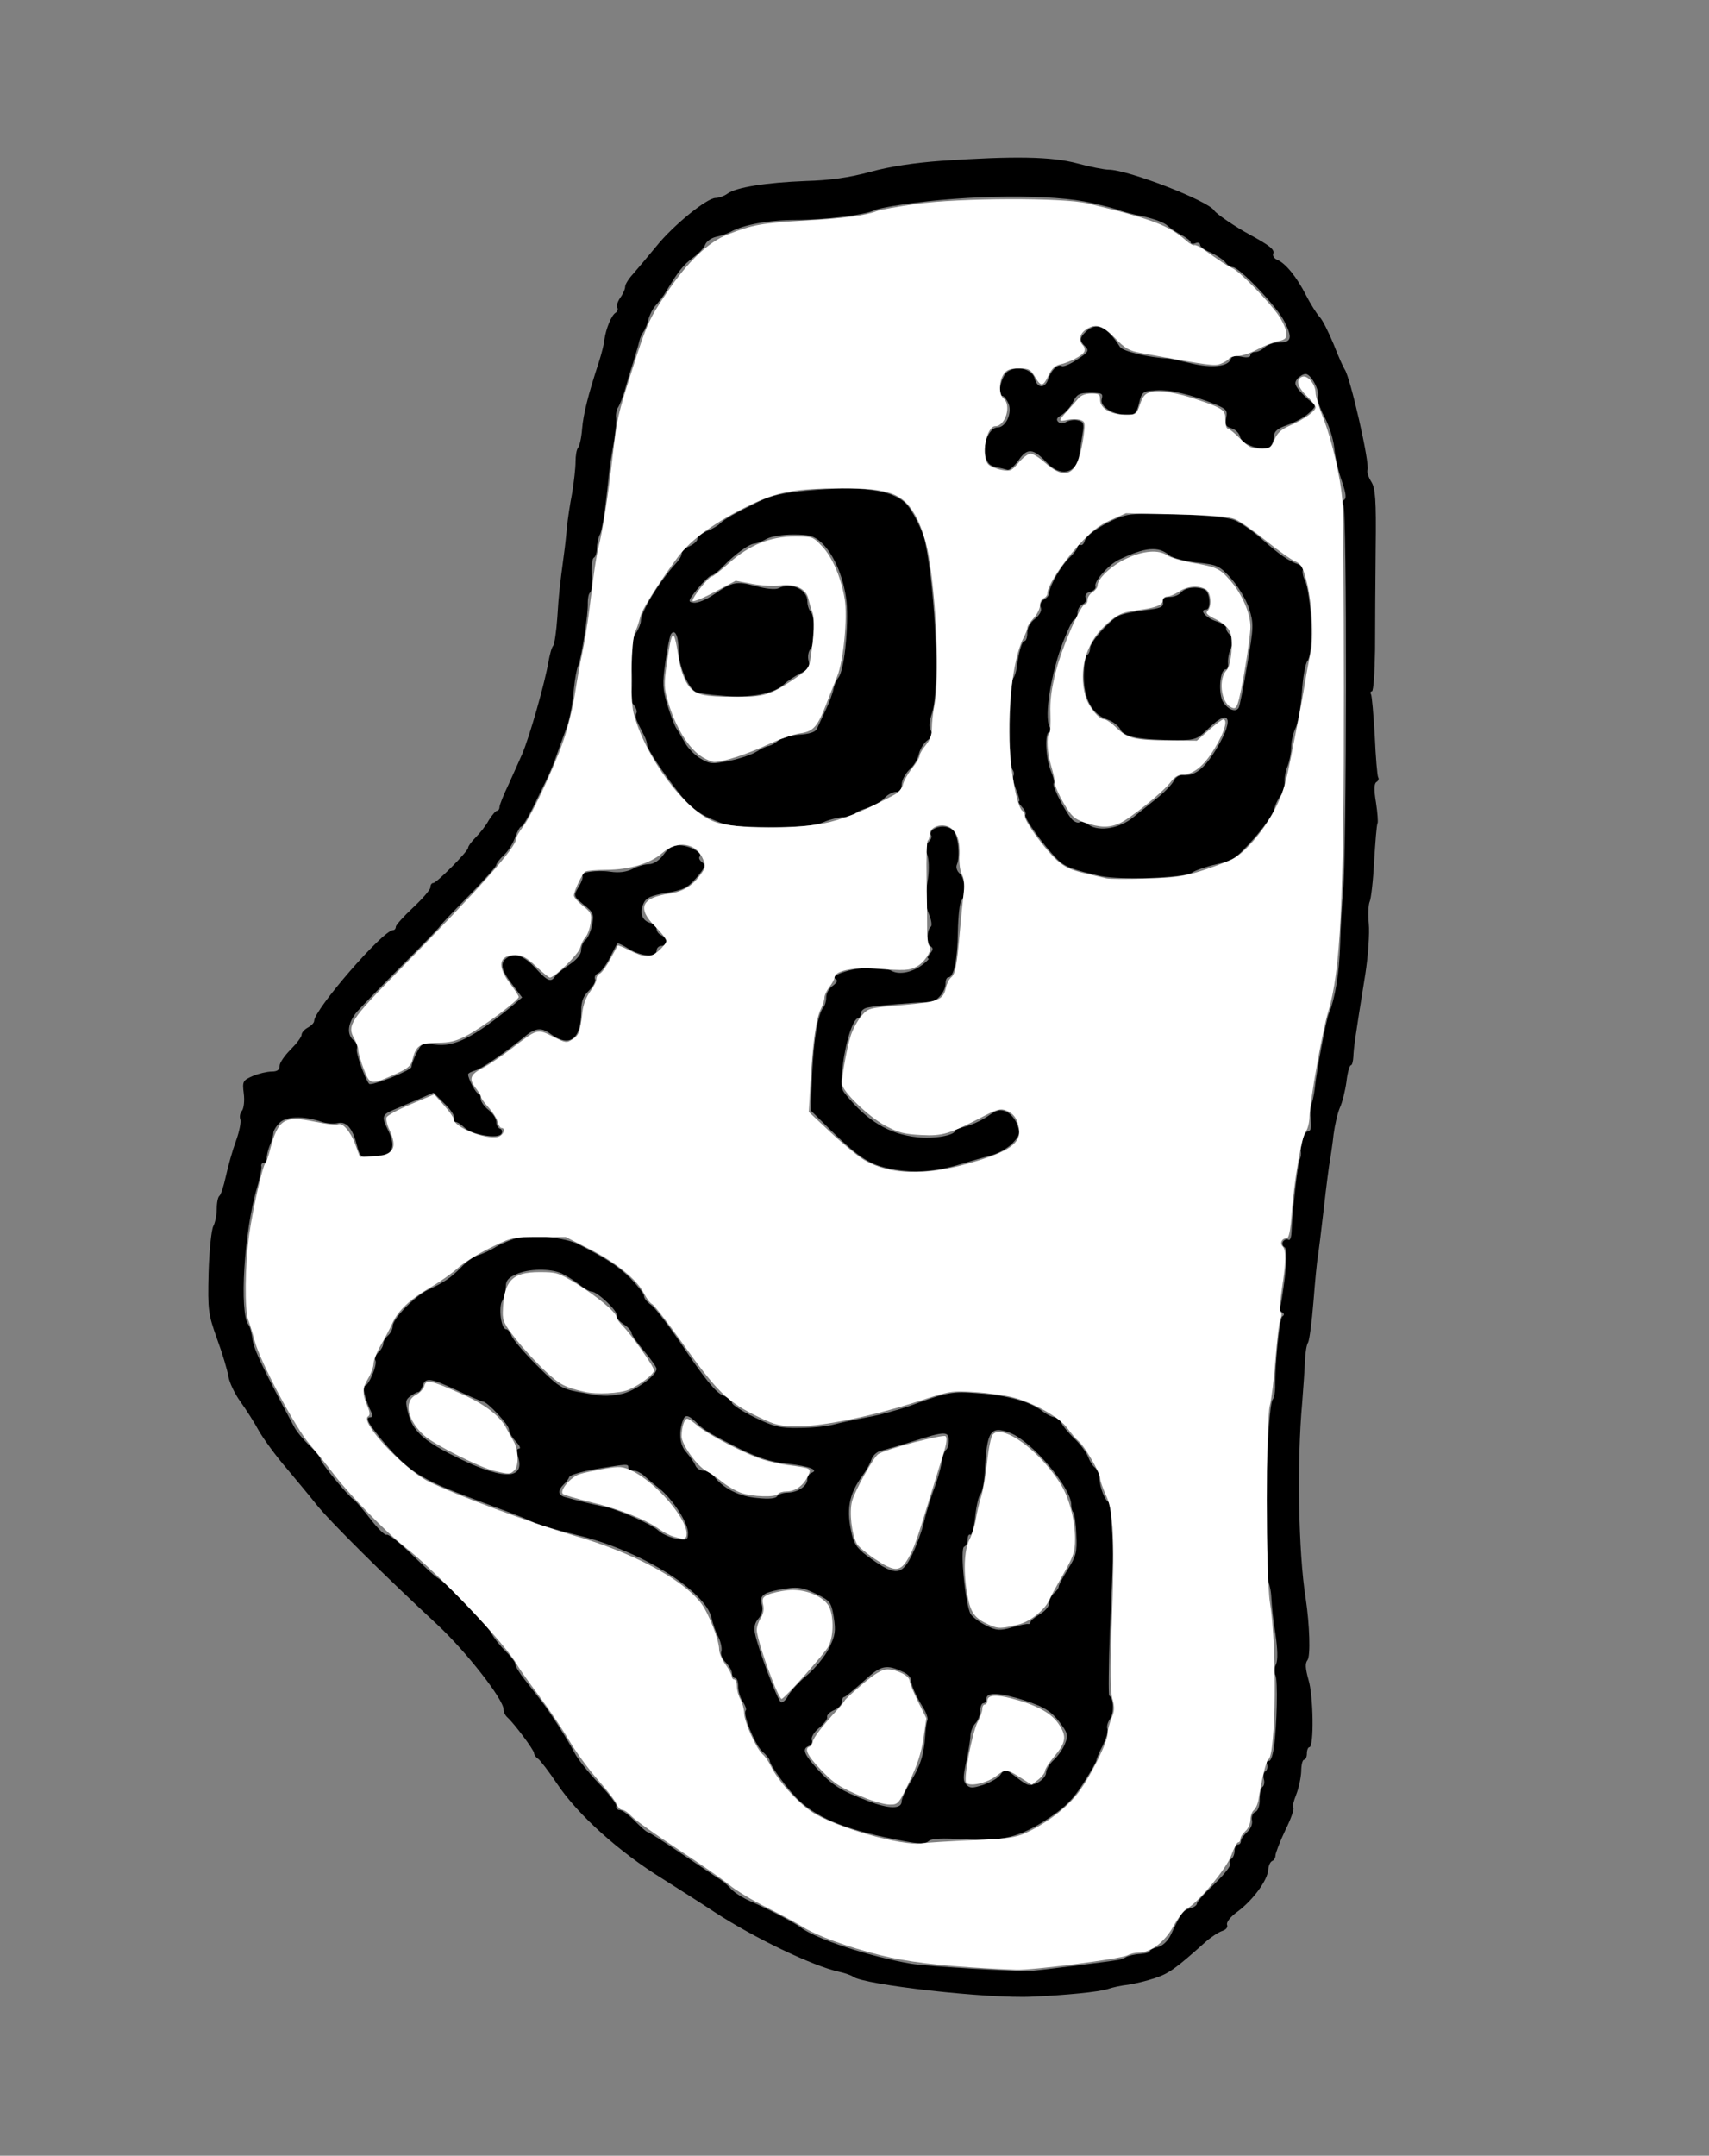 <?xml version="1.0" encoding="UTF-8" standalone="no"?>
<svg
   xmlns:dc="http://purl.org/dc/elements/1.1/"
   xmlns:cc="http://creativecommons.org/ns#"
   xmlns:rdf="http://www.w3.org/1999/02/22-rdf-syntax-ns#"
   xmlns:svg="http://www.w3.org/2000/svg"
   xmlns="http://www.w3.org/2000/svg"
   xmlns:sodipodi="http://sodipodi.sourceforge.net/DTD/sodipodi-0.dtd"
   xmlns:inkscape="http://www.inkscape.org/namespaces/inkscape"
   version="1.0"
   width="544pt"
   height="686pt"
   viewBox="0 0 544 686"
   preserveAspectRatio="xMidYMid meet"
   id="svg16"
   sodipodi:docname="face9.svg"
   inkscape:version="1.0.1 (3bc2e813f5, 2020-09-07)">
  <rect x="0" y="0" width="544" height="686" fill="#808080" stroke="none"/>
  <defs
     id="defs20" />
  <sodipodi:namedview
     pagecolor="#ffffff"
     bordercolor="#666666"
     borderopacity="1"
     objecttolerance="10"
     gridtolerance="10"
     guidetolerance="10"
     inkscape:pageopacity="0"
     inkscape:pageshadow="2"
     inkscape:window-width="1920"
     inkscape:window-height="1027"
     id="namedview18"
     showgrid="false"
     inkscape:zoom="0.94023324"
     inkscape:cx="362.66667"
     inkscape:cy="457.33333"
     inkscape:window-x="1912"
     inkscape:window-y="-8"
     inkscape:window-maximized="1"
     inkscape:current-layer="svg16" />
  <g
     transform="translate(0,686) scale(0.1,-0.1)"
     fill="#000000"
     stroke="none"
     id="g14">
    <path
       d="M2995 6348 c-83 -6 -164 -18 -225 -35 -66 -18 -129 -27 -205 -29 -127 -5 -221 -20 -249 -40 -11 -8 -28 -14 -38 -14 -28 0 -135 -87 -189 -154 -27 -33 -61 -73 -74 -88 -14 -15 -25 -33 -25 -40 0 -8 -7 -24 -16 -36 -8 -12 -13 -26 -9 -31 3 -5 0 -13 -5 -16 -14 -8 -31 -51 -36 -85 -1 -14 -9 -45 -17 -70 -36 -110 -50 -168 -54 -214 -2 -28 -8 -55 -13 -61 -5 -6 -8 -26 -8 -45 0 -19 -5 -64 -11 -100 -7 -36 -14 -83 -16 -105 -2 -22 -6 -62 -10 -90 -14 -105 -16 -122 -21 -200 -3 -44 -9 -84 -13 -90 -5 -5 -11 -28 -15 -50 -11 -66 -60 -239 -84 -295 -8 -19 -28 -62 -43 -96 -16 -33 -29 -66 -29 -72 0 -7 -4 -12 -8 -12 -4 0 -16 -14 -26 -30 -9 -17 -28 -41 -42 -55 -13 -13 -24 -28 -24 -33 0 -11 -100 -112 -111 -112 -5 0 -9 -6 -9 -14 0 -7 -25 -36 -55 -64 -30 -28 -55 -56 -55 -61 0 -6 -4 -11 -9 -11 -32 0 -251 -253 -251 -289 0 -6 -9 -15 -20 -21 -11 -6 -20 -16 -20 -23 0 -7 -16 -28 -35 -47 -19 -19 -35 -42 -35 -52 0 -13 -8 -18 -25 -18 -14 0 -41 -6 -60 -14 -32 -14 -34 -17 -29 -56 3 -23 0 -48 -6 -55 -6 -7 -8 -19 -5 -27 3 -8 -3 -39 -14 -69 -11 -30 -25 -80 -32 -112 -7 -32 -16 -60 -21 -63 -4 -3 -8 -21 -8 -40 0 -20 -5 -45 -11 -56 -6 -11 -13 -78 -15 -148 -3 -121 -1 -132 27 -211 17 -46 33 -100 36 -119 3 -19 20 -55 38 -80 18 -25 45 -67 60 -95 16 -27 54 -79 85 -115 30 -36 73 -87 95 -115 41 -53 224 -234 387 -385 93 -87 211 -238 211 -270 0 -8 5 -19 12 -25 22 -20 85 -104 85 -114 0 -5 6 -14 13 -18 6 -4 34 -40 60 -79 66 -99 198 -218 338 -304 46 -29 120 -76 164 -105 124 -81 313 -172 397 -190 18 -4 38 -11 43 -15 32 -26 432 -71 570 -64 111 5 210 15 240 24 17 6 46 12 66 14 20 3 58 12 85 21 45 15 66 30 161 115 17 15 41 31 53 35 13 4 19 12 16 20 -3 8 11 26 35 43 48 36 94 99 96 132 1 14 7 26 13 28 5 2 10 10 10 17 0 8 14 44 31 80 18 36 29 68 26 72 -4 3 1 22 9 42 8 20 15 53 16 74 0 20 4 37 9 37 5 0 9 9 9 20 0 11 4 20 8 20 15 0 13 164 -3 215 -10 36 -11 52 -3 62 10 13 7 112 -6 198 -23 144 -28 434 -11 620 4 50 8 110 9 135 1 25 5 51 10 58 4 7 12 66 17 130 5 64 11 128 14 142 2 14 11 84 19 155 8 72 17 141 20 155 2 14 8 50 11 80 4 30 13 69 20 85 8 17 17 54 21 83 3 28 10 52 14 52 4 0 7 12 8 28 1 26 4 51 38 262 9 58 14 130 11 161 -3 30 -1 62 3 70 4 8 11 65 14 128 4 62 8 117 11 121 2 4 0 33 -5 66 -7 41 -6 60 1 65 7 4 9 11 6 15 -3 5 -8 65 -11 133 -4 68 -9 128 -12 132 -3 5 -1 9 3 9 5 0 9 60 10 133 0 72 1 217 2 321 2 158 -1 192 -14 213 -9 14 -14 30 -12 37 8 21 -55 297 -73 321 -4 6 -20 41 -35 80 -16 38 -35 77 -45 87 -9 10 -28 40 -42 67 -30 60 -67 104 -92 114 -10 4 -16 13 -13 20 5 13 -12 26 -76 61 -43 23 -105 65 -112 76 -19 31 -275 130 -336 130 -14 0 -59 9 -100 20 -82 22 -200 24 -434 8z m481 -134 c35 -8 74 -18 87 -23 12 -5 47 -14 78 -20 31 -7 65 -19 75 -29 10 -9 31 -23 47 -31 15 -8 27 -18 27 -22 0 -5 7 -6 15 -3 8 4 15 1 15 -5 0 -6 15 -17 33 -24 17 -8 38 -21 46 -30 7 -10 19 -17 25 -17 21 0 143 -128 165 -174 26 -52 22 -66 -19 -66 -16 0 -35 -7 -44 -15 -8 -8 -22 -15 -30 -15 -9 0 -16 -5 -16 -11 0 -6 -11 -8 -29 -4 -20 4 -30 2 -34 -9 -9 -23 -60 -28 -123 -13 -33 8 -66 15 -74 16 -64 3 -146 23 -155 37 -41 65 -76 81 -109 48 -20 -19 -20 -29 -1 -47 12 -13 9 -18 -26 -41 -22 -15 -44 -24 -49 -21 -13 8 -35 -14 -44 -43 -10 -29 -34 -28 -42 2 -7 31 -55 44 -86 24 -21 -14 -35 -78 -17 -78 5 0 14 -12 20 -26 11 -30 -10 -74 -35 -74 -25 0 -47 -47 -40 -85 5 -27 12 -36 33 -41 14 -3 31 -7 38 -9 6 -2 22 12 35 30 27 40 47 39 89 -6 44 -48 94 -37 104 21 3 19 8 51 11 71 5 30 3 37 -14 41 -10 3 -27 1 -37 -4 -11 -7 -20 -7 -27 0 -7 7 -3 14 11 21 11 7 28 25 36 41 13 26 21 30 56 30 37 0 41 -2 36 -20 -6 -24 35 -50 81 -50 25 0 30 5 38 38 9 35 11 37 54 40 43 3 110 -13 192 -46 32 -14 36 -19 31 -42 -4 -22 -1 -28 17 -33 12 -3 24 -15 27 -26 3 -14 19 -25 44 -33 45 -13 61 -4 64 34 1 16 12 25 44 36 23 8 53 24 67 37 24 22 24 24 7 37 -10 7 -26 23 -37 35 -15 19 -16 25 -6 38 7 8 19 15 26 15 17 0 46 -54 39 -72 -3 -8 6 -36 20 -63 15 -27 29 -71 32 -99 3 -28 13 -76 24 -106 14 -42 16 -56 6 -62 -9 -6 -9 -10 -1 -15 12 -9 11 -1108 -1 -1233 -3 -36 -8 -110 -9 -165 -3 -93 -16 -172 -36 -220 -9 -21 -40 -189 -45 -240 -2 -16 -6 -38 -10 -48 -4 -9 -5 -33 -3 -52 3 -23 0 -35 -8 -35 -12 0 -27 -46 -23 -66 1 -5 0 -16 -4 -24 -7 -20 -23 -162 -26 -233 -1 -16 -5 -26 -10 -22 -5 3 -13 0 -17 -6 -3 -6 -2 -14 5 -18 7 -5 8 -32 1 -95 -6 -49 -13 -92 -15 -97 -3 -4 0 -11 6 -15 7 -4 8 -9 1 -13 -9 -6 -24 -157 -23 -225 0 -16 -3 -34 -8 -40 -18 -23 -32 -550 -16 -576 6 -8 11 -33 12 -55 1 -22 6 -74 13 -115 7 -48 8 -82 2 -96 -6 -11 -7 -27 -2 -35 8 -16 5 -158 -5 -231 -5 -30 -11 -45 -18 -41 -6 4 -8 0 -4 -10 3 -9 1 -19 -4 -23 -6 -3 -9 -15 -6 -25 3 -10 1 -22 -4 -25 -5 -3 -9 -21 -9 -40 0 -21 -6 -37 -14 -40 -8 -3 -13 -15 -11 -26 3 -13 -4 -28 -15 -38 -11 -10 -20 -22 -20 -29 0 -6 -4 -11 -10 -11 -5 0 -10 -9 -10 -19 0 -11 -5 -23 -10 -26 -6 -4 -8 -11 -4 -16 3 -6 -19 -34 -50 -64 -31 -29 -56 -57 -56 -63 0 -5 -10 -12 -22 -15 -22 -6 -29 -15 -61 -84 -10 -20 -26 -35 -41 -39 -14 -3 -26 -9 -26 -13 0 -4 -14 -8 -31 -9 -18 -1 -37 -6 -43 -9 -6 -4 -18 -9 -26 -10 -36 -6 -260 -34 -277 -35 -53 -2 -327 14 -383 23 -129 22 -305 79 -352 116 -18 14 -104 59 -158 82 -25 11 -52 28 -61 38 -9 10 -24 24 -35 31 -10 6 -66 44 -123 82 -57 39 -106 70 -110 70 -3 0 -21 16 -40 35 -19 19 -40 35 -48 35 -8 0 -13 6 -11 13 1 6 -24 39 -56 72 -32 33 -66 76 -76 95 -20 39 -79 132 -109 170 -11 14 -33 42 -50 64 -17 21 -31 44 -31 51 0 6 -14 24 -31 41 -17 16 -37 42 -45 57 -15 28 -142 159 -170 175 -8 4 -46 39 -84 76 -38 37 -74 65 -79 62 -5 -3 -28 19 -51 49 -24 31 -48 59 -54 63 -18 11 -106 118 -106 129 0 5 -16 25 -35 43 -20 19 -42 46 -49 60 -100 187 -128 246 -132 277 -3 20 -8 42 -13 47 -30 38 -14 299 27 436 9 30 15 61 14 68 -2 6 2 12 8 12 6 0 10 6 9 13 -1 6 3 25 9 40 7 16 12 34 12 41 0 7 8 21 19 32 20 22 77 24 135 4 15 -5 38 -7 50 -4 28 7 48 -15 62 -70 8 -32 15 -40 30 -38 10 1 33 4 49 6 36 4 44 31 21 78 -22 44 -20 51 16 66 18 8 54 23 80 34 l48 21 36 -36 c20 -19 33 -40 29 -46 -3 -6 -1 -11 4 -11 6 0 19 -8 29 -18 23 -23 108 -37 118 -20 4 7 2 14 -4 16 -7 2 -12 12 -12 22 0 10 -11 27 -25 38 -14 11 -25 27 -25 36 0 9 -3 16 -7 16 -8 0 -33 47 -33 61 0 4 11 9 24 13 19 5 96 58 152 104 36 31 56 34 85 13 62 -46 99 -19 99 72 0 31 7 48 25 65 13 13 22 29 19 36 -3 7 2 16 10 19 8 3 25 25 37 49 12 24 23 44 24 46 2 2 18 -6 36 -17 40 -25 89 -28 89 -6 0 8 7 15 15 15 8 0 15 6 15 14 0 8 -7 16 -15 20 -8 3 -15 12 -15 20 0 7 -9 16 -20 19 -26 7 -35 32 -22 61 8 19 23 26 74 35 54 9 67 16 95 48 27 32 30 40 18 49 -8 6 -12 14 -8 18 11 11 -31 35 -63 36 -22 0 -36 -8 -52 -30 -14 -19 -32 -30 -46 -30 -13 0 -37 -7 -52 -15 -20 -10 -43 -13 -71 -9 -43 6 -100 -2 -89 -13 3 -3 -2 -19 -12 -35 -17 -29 -17 -29 16 -57 31 -24 33 -30 27 -64 -4 -20 -13 -41 -21 -48 -8 -6 -14 -21 -14 -33 0 -13 -14 -30 -38 -46 -20 -14 -41 -30 -45 -37 -13 -20 -24 -16 -63 27 -35 38 -65 49 -90 32 -23 -15 -19 -38 14 -81 l34 -45 -28 -24 c-125 -103 -189 -135 -249 -126 -41 6 -43 4 -59 -27 -9 -17 -16 -37 -16 -44 0 -11 -127 -62 -135 -54 -12 13 -44 101 -39 112 3 8 -2 20 -11 27 -22 19 -18 54 10 89 14 16 79 83 145 149 66 66 120 122 120 124 0 2 40 45 90 95 49 50 90 96 90 101 0 4 11 19 25 32 13 12 29 38 35 56 7 19 15 34 20 34 4 0 27 39 50 88 44 89 49 102 70 162 7 19 16 44 20 55 12 29 21 72 27 135 3 30 9 62 13 70 10 20 33 168 31 202 0 15 3 29 7 32 5 3 7 28 6 55 -2 28 1 53 6 56 6 3 10 17 10 31 0 13 4 32 9 42 6 9 15 62 21 117 6 55 12 109 14 120 2 11 7 43 12 70 4 28 7 58 5 68 -1 10 2 24 6 30 5 7 14 30 21 52 6 22 18 63 27 90 8 28 18 58 20 69 2 10 8 23 13 30 5 6 12 23 16 39 4 15 14 36 24 46 9 10 24 29 32 43 40 66 55 85 86 108 19 14 36 33 39 42 4 10 18 20 33 24 15 3 36 10 47 16 41 23 123 38 207 38 90 0 221 16 249 30 9 5 49 13 90 19 215 32 482 34 605 5z"
       id="path4" />
    <path
       d="M2571 5299 c-77 -7 -117 -16 -155 -35 -78 -38 -110 -56 -123 -69 -6 -7 -25 -18 -42 -25 -17 -7 -31 -18 -31 -25 0 -6 -11 -17 -25 -23 -14 -6 -25 -17 -25 -23 0 -7 -7 -19 -15 -28 -53 -57 -115 -157 -115 -187 0 -8 -7 -26 -16 -39 -12 -19 -15 -44 -13 -115 2 -50 0 -90 -5 -90 -5 0 -1 -9 8 -19 10 -11 15 -24 12 -30 -4 -6 -2 -19 4 -31 5 -11 15 -29 20 -40 6 -11 10 -24 10 -30 0 -13 46 -83 100 -152 34 -43 59 -64 102 -83 53 -24 70 -26 191 -27 100 0 141 4 169 16 21 9 51 16 68 16 16 0 30 4 30 8 0 5 17 14 38 20 21 7 47 21 57 32 10 11 26 20 37 20 12 0 18 7 18 23 0 13 11 34 24 47 14 12 28 35 31 51 4 16 16 35 27 43 15 11 18 19 11 31 -7 11 -5 30 4 57 24 71 12 376 -22 543 -8 37 -42 105 -64 125 -45 42 -141 54 -310 39z m42 -164 c43 -38 78 -124 83 -205 4 -85 -10 -205 -27 -226 -7 -9 -14 -26 -16 -37 -2 -12 -13 -42 -25 -67 -12 -25 -24 -52 -28 -60 -5 -10 -25 -16 -56 -18 -27 -2 -56 -10 -66 -18 -9 -9 -23 -16 -31 -18 -8 -1 -25 -9 -39 -18 -14 -9 -52 -22 -85 -29 -55 -11 -63 -11 -93 7 -18 10 -41 34 -50 51 -10 18 -22 38 -27 45 -5 7 -18 40 -28 73 -16 52 -17 69 -7 138 6 43 14 82 17 88 13 20 25 -4 25 -51 0 -46 28 -114 53 -131 5 -4 44 -10 87 -13 87 -8 163 6 195 36 11 11 35 26 52 35 27 13 32 19 27 39 -4 14 -1 31 6 39 15 18 15 104 0 119 -5 5 -10 20 -10 32 0 38 -51 62 -92 42 -10 -5 -40 -2 -73 7 -62 16 -72 14 -133 -27 -23 -16 -52 -28 -64 -26 -19 3 -19 5 13 45 19 23 39 42 44 42 6 1 22 13 37 29 36 37 83 72 100 72 7 1 24 7 38 15 14 8 51 14 85 14 50 0 65 -4 88 -24z"
       id="path6" />
    <path
       d="M3589 5221 c-49 -10 -130 -59 -136 -82 -3 -10 -9 -16 -14 -13 -5 3 -9 0 -9 -6 0 -6 -12 -22 -26 -35 -26 -25 -64 -90 -64 -112 0 -6 -7 -16 -17 -21 -9 -6 -14 -16 -10 -25 4 -10 -3 -23 -18 -36 -15 -11 -25 -29 -25 -45 0 -14 -4 -26 -9 -26 -8 0 -18 -34 -25 -86 -1 -11 -6 -26 -11 -33 -12 -20 -15 -273 -3 -288 5 -7 7 -16 4 -21 -3 -6 1 -26 9 -46 8 -20 12 -36 9 -36 -4 0 0 -8 9 -18 10 -10 14 -22 11 -25 -7 -7 59 -99 101 -141 24 -24 49 -34 140 -54 62 -13 263 -6 289 11 12 8 48 20 79 27 53 12 63 20 117 80 32 36 62 79 66 95 4 17 14 36 21 44 8 7 13 25 12 40 -1 14 3 39 10 54 6 16 11 43 11 60 0 18 6 43 13 58 8 14 17 65 21 114 3 48 11 95 18 102 20 25 13 216 -10 260 -5 10 -7 23 -5 29 2 6 -4 14 -14 18 -32 11 -62 32 -118 82 -31 27 -71 54 -89 60 -41 15 -288 25 -337 15z m133 -128 c9 -8 49 -19 87 -23 66 -7 73 -10 110 -51 23 -26 47 -66 57 -95 15 -49 15 -58 -6 -180 -12 -71 -24 -132 -27 -136 -9 -16 -33 -7 -49 17 -17 26 -12 105 8 105 5 0 8 8 7 18 -1 9 1 25 4 35 15 39 15 46 2 57 -8 7 -13 16 -12 22 1 5 -13 15 -32 21 -33 11 -55 37 -32 37 17 0 13 57 -5 64 -27 11 -61 6 -74 -9 -7 -8 -23 -15 -37 -15 -17 0 -23 -5 -21 -17 2 -15 -8 -19 -59 -25 -34 -4 -71 -12 -83 -18 -31 -17 -89 -83 -90 -102 0 -9 -4 -20 -10 -23 -5 -3 -10 -34 -10 -67 0 -73 27 -122 76 -138 17 -6 35 -20 41 -32 10 -23 63 -33 180 -33 59 0 64 2 102 39 71 69 80 21 15 -80 -35 -54 -63 -74 -100 -71 -10 1 -23 -7 -28 -18 -5 -11 -29 -36 -53 -55 -24 -19 -58 -47 -76 -61 -42 -35 -107 -46 -140 -25 -13 9 -27 13 -30 10 -4 -4 -13 -1 -21 5 -19 16 -69 111 -62 118 3 3 -1 21 -9 40 -17 41 -20 123 -5 123 7 0 8 6 1 17 -18 33 5 174 44 273 20 50 31 70 37 70 4 0 8 9 8 20 0 11 7 23 16 27 8 3 13 12 10 20 -4 9 2 17 15 20 11 3 18 11 16 17 -6 15 41 68 73 84 85 41 127 45 162 15z"
       id="path8" />
    <path
       d="M2971 4221 c-7 -5 -11 -13 -7 -19 3 -5 -1 -15 -9 -22 -11 -9 -12 -18 -4 -38 6 -16 7 -47 3 -77 -10 -65 -10 -84 5 -119 6 -16 8 -32 4 -35 -13 -10 -14 -54 -1 -62 9 -6 9 -11 -1 -23 -8 -9 -10 -16 -6 -16 4 0 -3 -8 -16 -18 -33 -26 -75 -35 -100 -22 -11 6 -41 11 -67 11 -55 0 -131 -24 -113 -36 9 -5 6 -11 -8 -22 -12 -8 -21 -24 -21 -37 0 -12 -4 -26 -9 -32 -17 -19 -31 -102 -36 -213 l-4 -115 62 -61 c92 -90 126 -112 195 -125 70 -14 141 -9 222 16 30 9 74 22 97 28 23 6 53 24 67 39 22 24 24 31 14 58 -6 17 -21 35 -34 41 -20 9 -30 7 -61 -15 -21 -14 -53 -28 -70 -32 -18 -4 -33 -10 -33 -13 0 -15 -68 -27 -120 -21 -90 10 -159 51 -228 136 -16 19 -17 31 -9 95 9 74 33 148 49 148 4 0 8 7 8 15 0 8 10 17 23 19 25 6 161 17 194 17 24 -1 53 33 53 61 0 10 4 18 9 18 17 0 29 57 30 145 1 49 6 94 11 99 15 15 12 72 -5 86 -9 8 -13 20 -9 29 11 26 4 92 -11 107 -15 16 -43 18 -64 5z"
       id="path10" />
    <path
       d="M1650 2921 c-19 -4 -51 -17 -70 -28 -19 -12 -46 -24 -59 -28 -13 -4 -38 -21 -54 -39 -33 -33 -52 -46 -105 -71 -42 -20 -112 -92 -112 -115 0 -10 -7 -23 -15 -30 -8 -7 -15 -18 -15 -26 0 -7 -7 -20 -16 -28 -8 -9 -13 -20 -9 -25 7 -13 -21 -81 -34 -81 -9 0 2 -45 20 -82 6 -11 5 -18 -1 -18 -15 0 -12 -12 13 -44 57 -74 104 -118 151 -145 50 -28 79 -40 246 -102 47 -17 96 -37 110 -44 14 -7 76 -25 137 -40 200 -48 409 -177 428 -264 4 -17 13 -45 22 -61 8 -17 12 -37 9 -46 -3 -8 3 -23 14 -34 11 -11 20 -27 20 -35 0 -8 5 -15 10 -15 6 0 10 -12 10 -28 0 -15 7 -37 15 -48 8 -12 12 -24 9 -27 -11 -11 29 -109 52 -130 13 -11 24 -25 24 -30 0 -14 62 -98 95 -128 64 -59 158 -95 333 -128 49 -9 67 -9 78 0 10 9 43 10 113 6 120 -8 178 6 272 69 51 34 76 60 108 110 23 36 41 68 41 72 0 4 9 26 20 47 11 22 18 46 15 53 -3 8 1 22 9 33 12 18 11 65 -3 73 -3 2 -2 96 2 208 5 111 9 210 9 218 2 56 -7 190 -12 190 -11 0 -30 48 -30 74 0 13 -7 29 -15 36 -8 6 -17 22 -21 33 -4 12 -23 39 -44 59 -21 20 -40 44 -43 53 -4 8 -13 15 -20 15 -8 0 -26 9 -40 20 -37 29 -110 50 -202 56 -83 7 -100 4 -219 -40 -38 -13 -99 -30 -135 -36 -36 -7 -84 -17 -106 -23 -22 -6 -72 -11 -111 -11 -63 -1 -81 4 -143 34 -39 19 -71 40 -71 46 0 6 -13 17 -30 24 -21 9 -55 50 -117 142 -48 72 -98 137 -110 145 -13 9 -23 21 -23 29 0 7 -20 32 -43 56 -41 40 -75 62 -167 109 -41 20 -140 31 -190 20z m137 -113 c15 -7 41 -23 56 -35 16 -13 34 -23 40 -23 18 0 85 -63 80 -76 -2 -6 8 -19 22 -28 14 -9 25 -21 25 -27 0 -6 18 -32 40 -58 22 -26 40 -52 40 -57 0 -22 -71 -72 -112 -80 -49 -9 -61 -8 -140 7 -52 10 -63 18 -130 85 -40 40 -76 82 -80 94 -4 11 -12 20 -17 20 -16 0 -25 71 -12 91 6 11 11 30 11 44 0 20 8 29 33 40 40 18 107 19 144 3z m-331 -373 c40 -19 77 -35 81 -35 14 0 83 -74 83 -89 0 -8 10 -25 22 -38 12 -13 17 -23 10 -23 -7 0 -8 -9 -2 -29 21 -74 -58 -70 -217 12 -86 44 -119 75 -133 127 -10 39 -10 45 6 57 10 7 21 13 25 13 4 0 11 9 14 20 9 28 26 25 111 -15z m769 -110 c17 -16 45 -33 131 -76 60 -29 99 -42 152 -47 69 -8 100 -20 75 -29 -7 -3 -13 -12 -13 -20 0 -22 -30 -42 -62 -43 -15 0 -30 -5 -34 -11 -4 -8 -27 -10 -64 -6 -58 5 -109 31 -138 70 -7 9 -22 17 -33 17 -11 0 -23 8 -26 18 -4 9 -17 27 -28 40 -22 23 -26 66 -10 105 7 18 20 13 50 -18z m991 -25 c69 -27 194 -174 194 -229 0 -10 3 -21 7 -24 3 -4 8 -36 9 -71 3 -56 -1 -69 -27 -110 -16 -26 -29 -50 -29 -55 0 -5 -7 -14 -15 -21 -8 -7 -15 -21 -15 -31 0 -10 -13 -26 -30 -36 -16 -9 -30 -21 -30 -25 0 -4 -3 -7 -7 -6 -5 1 -28 -4 -52 -11 -39 -11 -49 -10 -82 6 -20 10 -42 26 -49 36 -17 28 -35 210 -21 215 6 2 11 13 11 23 0 11 4 18 9 15 4 -3 11 22 15 56 3 33 11 67 17 74 6 7 12 39 14 71 6 130 17 147 81 123z m-196 -24 c0 -14 -4 -27 -9 -30 -4 -3 -11 -22 -14 -42 -3 -20 -15 -60 -26 -88 -10 -28 -24 -73 -30 -100 -6 -27 -23 -73 -37 -102 -32 -67 -53 -70 -129 -16 -43 30 -55 45 -63 77 -19 80 -11 129 34 190 12 17 25 40 28 51 4 12 17 24 29 27 12 3 58 16 102 30 103 33 115 33 115 3z m-1020 -86 c0 -5 7 -10 17 -10 9 0 23 -7 32 -15 9 -8 31 -27 50 -42 43 -34 91 -109 91 -141 0 -23 -3 -24 -36 -19 -20 4 -47 15 -59 27 -22 20 -130 68 -175 76 -26 5 -91 21 -122 30 -22 6 -23 21 -4 40 8 7 16 18 18 24 2 6 39 17 83 25 103 17 105 17 105 5z m600 -403 c42 -21 46 -25 54 -73 7 -45 5 -58 -15 -99 -13 -26 -44 -64 -69 -85 -25 -21 -52 -50 -60 -64 -7 -15 -18 -25 -24 -23 -10 3 -74 172 -83 220 -4 18 0 34 11 46 11 12 15 27 11 44 -8 29 3 38 55 48 57 11 73 9 120 -14z m278 -249 c12 -6 22 -17 22 -24 0 -16 15 -50 39 -89 10 -16 16 -34 13 -39 -2 -4 -6 -27 -7 -50 -4 -60 -15 -95 -47 -147 -15 -25 -28 -53 -28 -62 0 -24 -40 -24 -105 1 -90 34 -116 51 -162 101 -45 50 -51 66 -28 75 8 3 12 12 9 19 -3 8 7 25 24 39 15 13 27 28 25 34 -2 6 8 16 22 22 14 6 25 18 25 27 0 8 3 15 8 15 4 1 31 23 61 50 56 52 72 55 129 28z m383 -89 c67 -22 89 -36 121 -82 17 -24 18 -32 8 -56 -6 -16 -22 -39 -36 -52 -13 -12 -24 -30 -24 -40 0 -10 -12 -24 -27 -32 -26 -12 -31 -11 -66 16 -37 29 -39 29 -52 10 -7 -11 -32 -25 -55 -33 -35 -11 -43 -11 -54 1 -11 12 -11 24 0 74 7 33 13 70 13 83 1 13 8 30 16 38 8 9 15 26 15 40 0 13 5 24 10 24 6 0 10 7 10 15 0 21 44 19 121 -6z"
       id="path12" />
  </g>
  <path
     style="fill:#ffffff;stroke-width:0"
     d="m 420.099,835.243 c -22.116,-1.234 -35.217,-2.833 -46.504,-5.676 -14.204,-3.577 -26.963,-8.24 -33.034,-12.072 -2.27,-1.433 -9.09,-5.096 -15.156,-8.14 -6.065,-3.044 -13.205,-7.351 -15.866,-9.572 -2.661,-2.221 -12.496,-9.052 -21.855,-15.18 -9.359,-6.128 -18.177,-12.394 -19.595,-13.925 -1.418,-1.531 -3.225,-2.783 -4.015,-2.783 -0.79,0 -1.853,-1.077 -2.361,-2.393 -0.509,-1.316 -4.104,-5.983 -7.989,-10.37 -3.885,-4.387 -9.316,-11.806 -12.067,-16.485 -2.752,-4.68 -8.566,-13.295 -12.921,-19.144 -4.355,-5.85 -8.428,-11.593 -9.05,-12.763 -4.618,-8.676 -34.042,-39.616 -48.046,-50.519 -7.784,-6.061 -23.252,-21.904 -29.888,-30.613 -2.801,-3.676 -7.485,-9.476 -10.41,-12.889 -6.149,-7.176 -20.927,-34.973 -23.243,-43.72 -0.851,-3.212 -2.071,-7.187 -2.712,-8.834 -1.633,-4.194 -1.418,-23.674 0.402,-36.475 1.561,-10.975 5.714,-29.236 6.868,-30.195 0.352,-0.292 1.259,-2.92 2.016,-5.838 3.31,-12.766 5.986,-14.429 18.866,-11.727 4.837,1.015 9.264,1.556 9.836,1.203 1.826,-1.129 5.377,2.898 7.395,8.386 l 1.956,5.318 5.542,-0.147 c 8.681,-0.231 10.707,-3.557 6.958,-11.419 -0.96,-2.014 -1.487,-4.338 -1.17,-5.164 0.317,-0.826 5.006,-3.359 10.421,-5.63 l 9.845,-4.128 4.088,4.607 c 2.248,2.534 4.091,5.143 4.095,5.799 0.021,3.453 13.578,8.931 18.836,7.611 2.281,-0.573 3.536,-3.76 1.48,-3.76 -0.522,0 -1.242,-1.17 -1.601,-2.599 -0.359,-1.429 -2.086,-4.168 -3.838,-6.087 -1.752,-1.918 -3.185,-3.904 -3.185,-4.412 0,-0.509 -0.957,-2.142 -2.127,-3.629 -3.219,-4.092 -2.634,-5.875 2.889,-8.801 2.759,-1.461 8.215,-5.128 12.126,-8.147 11.036,-8.521 10.915,-8.486 17.551,-5.128 5.423,2.744 5.85,2.803 8.361,1.158 2.751,-1.802 3.214,-3.083 4.193,-11.599 0.357,-3.099 1.638,-6.483 3.259,-8.609 1.47,-1.927 2.672,-4.31 2.672,-5.297 0,-0.987 0.657,-2.046 1.46,-2.354 0.803,-0.308 2.791,-3.045 4.417,-6.082 1.626,-3.037 3.066,-5.664 3.198,-5.837 0.133,-0.173 2.093,0.613 4.357,1.748 7.164,3.591 9.388,3.668 13.053,0.452 1.812,-1.59 3.294,-3.464 3.294,-4.165 0,-0.701 -2.154,-3.428 -4.786,-6.061 -7.839,-7.839 -5.973,-12.197 5.99,-13.991 5.796,-0.869 9.6,-3.163 13.088,-7.89 2.324,-3.149 2.426,-3.753 1.154,-6.825 -2.836,-6.847 -10.925,-8.065 -17.166,-2.585 -5.147,4.519 -13.865,7.154 -23.806,7.193 -4.387,0.018 -8.455,0.384 -9.04,0.813 -1.297,0.953 -4.786,8.333 -4.786,10.124 2e-5,0.711 1.73,2.673 3.843,4.36 3.515,2.805 3.795,3.425 3.281,7.262 -0.309,2.307 -1.284,4.995 -2.165,5.974 -0.881,0.978 -1.927,3.077 -2.323,4.664 -0.643,2.577 -10.811,12.536 -12.8,12.536 -0.431,0 -3.086,-2.154 -5.9,-4.786 -3.953,-3.697 -5.925,-4.786 -8.672,-4.786 -7.091,0 -8.013,4.644 -2.385,12.014 2.047,2.681 3.722,5.278 3.722,5.77 0,1.427 -15.367,12.864 -21.906,16.304 -4.794,2.522 -7.292,3.137 -12.744,3.137 -7.327,0 -8.996,1.201 -10.569,7.605 -0.527,2.143 -2.138,3.465 -6.719,5.51 -11.039,4.927 -11.197,4.905 -13.828,-1.971 -1.266,-3.309 -2.302,-6.891 -2.302,-7.962 0,-1.07 -0.793,-3.328 -1.762,-5.017 -3.114,-5.425 -1.464,-7.968 18.095,-27.9 35.767,-36.448 50.672,-53.184 50.672,-56.897 0,-0.677 1.255,-2.879 2.79,-4.893 3.765,-4.943 13.142,-24.865 17.243,-36.634 1.835,-5.265 4.026,-14.119 4.87,-19.676 0.844,-5.557 2.259,-13.454 3.144,-17.549 0.885,-4.095 2.156,-11.752 2.826,-17.017 0.669,-5.265 1.613,-12.683 2.096,-16.485 0.484,-3.802 1.408,-9.067 2.053,-11.699 1.756,-7.164 3.916,-21.088 5.859,-37.757 2.004,-17.196 2.069,-17.484 8.353,-37.225 6.159,-19.347 7.172,-21.59 14.885,-32.971 8.8,-12.985 17.393,-21.168 25.635,-24.413 10.479,-4.126 14.628,-4.874 32.844,-5.919 17.137,-0.984 25.435,-2.079 30.576,-4.037 1.473,-0.561 8.891,-1.901 16.485,-2.979 18.483,-2.623 62.405,-2.773 72.836,-0.248 27.627,6.686 34.536,9.314 42.131,16.03 1.236,1.093 2.672,1.849 3.191,1.679 0.519,-0.169 2.14,0.544 3.602,1.586 7.452,5.308 10.315,7.173 12.497,8.144 3.052,1.358 15.505,14.075 19.605,20.022 1.724,2.501 3.223,5.817 3.331,7.371 0.169,2.423 -0.333,2.939 -3.526,3.631 -2.047,0.444 -6.021,2.033 -8.831,3.531 -2.81,1.498 -6.49,2.724 -8.18,2.724 -1.689,0 -3.386,0.508 -3.77,1.129 -0.384,0.621 -1.965,1.611 -3.513,2.199 -2.746,1.044 -4.23,0.843 -34.07,-4.616 -4.807,-0.879 -6.52,-1.875 -10.769,-6.261 -5.424,-5.598 -8.405,-6.445 -12.526,-3.559 -2.566,1.797 -3.071,4.657 -1.159,6.569 0.663,0.663 0.957,1.85 0.655,2.638 -0.635,1.655 -6.424,4.717 -10.507,5.556 -1.854,0.381 -3.389,1.821 -4.549,4.264 -2.462,5.188 -3.311,5.351 -5.808,1.119 -1.989,-3.371 -2.643,-3.721 -6.957,-3.721 -3.715,0 -5.126,0.52 -6.417,2.364 -2.104,3.004 -2.137,8.675 -0.06,10.399 3.421,2.839 0.786,11.699 -3.48,11.699 -3.912,0 -6.265,12.97 -2.954,16.281 0.849,0.849 3.355,1.883 5.569,2.298 3.716,0.697 4.272,0.462 7.231,-3.063 1.763,-2.1 4.042,-3.818 5.064,-3.818 1.022,3e-5 3.654,1.612 5.85,3.581 9.743,8.742 14.565,5.367 16.756,-11.725 0.635,-4.959 0.488,-5.553 -1.534,-6.195 -1.23,-0.391 -3.662,-0.397 -5.404,-0.015 -3.928,0.863 -3.937,0.474 -0.089,-3.758 1.693,-1.862 3.847,-4.292 4.786,-5.4 1.075,-1.268 3.087,-2.015 5.43,-2.015 3.252,0 3.722,0.333 3.722,2.634 0,3.616 4.392,6.274 10.487,6.347 4.831,0.058 4.936,-0.014 6.473,-4.425 1.23,-3.529 2.216,-4.628 4.63,-5.158 4.105,-0.902 10.908,0.206 19.765,3.219 10.986,3.737 11.823,4.344 11.823,8.588 0,2.027 0.46,3.685 1.022,3.685 0.562,0 2.918,1.914 5.234,4.254 3.561,3.596 4.891,4.254 8.604,4.254 4.032,0 4.522,-0.312 5.981,-3.804 1.203,-2.88 2.804,-4.341 6.593,-6.016 6.026,-2.664 10.853,-6.098 10.853,-7.721 0,-0.653 -1.675,-2.81 -3.722,-4.795 -4.011,-3.887 -4.782,-7.105 -1.961,-8.187 2.259,-0.867 5.684,3.23 5.684,6.799 0,1.446 1.431,6.203 3.18,10.571 3.68,9.191 7.463,25.523 8.221,35.488 0.289,3.802 0.55,39.698 0.58,79.767 0.067,89.839 -1.386,119.768 -6.648,136.853 -2.388,7.755 -7.824,38.341 -7.922,44.58 -0.038,2.392 -0.734,5.155 -1.548,6.139 -1.769,2.14 -4.995,20.908 -6.039,35.133 -0.536,7.306 -1.145,10.216 -2.137,10.216 -2.018,0 -3.008,2.121 -1.632,3.496 1.514,1.514 1.421,6.455 -0.334,17.775 -0.771,4.972 -1.006,9.473 -0.524,10.001 0.483,0.528 0.455,1.752 -0.063,2.718 -0.517,0.967 -1.477,8.671 -2.132,17.12 -0.655,8.449 -1.724,17.277 -2.376,19.616 -1.77,6.359 -1.75,73.158 0.026,84.022 2.972,18.185 2.504,64.393 -0.672,66.358 -0.958,0.593 -2.886,8.408 -4.151,16.829 -0.283,1.881 -1.181,3.973 -1.997,4.65 -0.816,0.677 -1.483,2.534 -1.483,4.127 0,1.593 -0.957,3.762 -2.127,4.821 -1.17,1.059 -2.127,2.569 -2.127,3.356 0,0.787 -0.431,1.431 -0.957,1.431 -0.526,0 -1.842,2.488 -2.925,5.528 -1.987,5.581 -14.297,20.316 -18.95,22.683 -1.179,0.6 -3.731,3.965 -5.671,7.48 -3.684,6.672 -9.647,11.116 -14.908,11.109 -1.355,-0.002 -3.421,0.51 -4.592,1.136 -2.82,1.509 -40.227,6.36 -47.109,6.109 -2.968,-0.108 -8.028,-0.344 -11.246,-0.523 z m -7.445,-54.436 c 14.601,-0.615 18.383,-1.12 22.516,-3.006 8.997,-4.105 17.887,-10.946 22.671,-17.445 5.399,-7.334 12.246,-21.206 12.246,-24.81 0,-1.369 0.732,-4.24 1.626,-6.38 1.326,-3.173 1.401,-4.719 0.409,-8.373 -0.878,-3.235 -0.964,-11.729 -0.309,-30.539 1.306,-37.479 0.825,-48.868 -2.351,-55.689 -1.4,-3.006 -2.55,-6.36 -2.555,-7.454 -0.012,-2.311 -6.615,-13.545 -9.224,-15.693 -0.977,-0.805 -3.073,-3.247 -4.658,-5.428 -3.362,-4.627 -14.223,-10.768 -23.168,-13.098 -3.319,-0.865 -10.582,-1.862 -16.139,-2.216 -9.787,-0.623 -10.526,-0.505 -23.562,3.757 -19.14,6.258 -40.503,10.736 -51.216,10.736 -7.829,0 -9.603,-0.398 -16.504,-3.706 -13.653,-6.543 -17.82,-10.56 -32.96,-31.778 -6.204,-8.694 -11.917,-16.052 -12.696,-16.351 -0.779,-0.299 -2.336,-2.347 -3.461,-4.552 -3.01,-5.899 -11.93,-13.145 -23.226,-18.866 l -9.968,-5.048 h -11.317 c -11.166,0 -11.443,0.061 -20.696,4.565 -5.158,2.511 -11.38,6.386 -13.826,8.611 -2.446,2.225 -7.798,5.994 -11.892,8.375 -8.425,4.899 -13.477,9.701 -15.926,15.142 -0.922,2.047 -3.068,6.115 -4.769,9.04 -1.701,2.925 -3.127,6.514 -3.168,7.977 -0.041,1.462 -1.03,4.226 -2.198,6.141 -2.547,4.177 -2.647,6.499 -0.503,11.63 1.241,2.971 1.32,4.062 0.336,4.67 -3.561,2.201 15.012,22.153 25.593,27.494 11.099,5.603 44.117,17.896 61.791,23.006 24.728,7.149 45.592,18.18 53.767,28.425 3.267,4.094 7.874,15.721 7.902,19.94 0.01,1.495 1.214,4.34 2.677,6.322 1.462,1.982 2.659,4.229 2.659,4.993 0,0.764 0.479,1.389 1.064,1.389 0.585,0 1.081,1.316 1.101,2.925 0.021,1.609 0.722,4.121 1.558,5.584 0.836,1.462 1.537,4.095 1.558,5.85 0.045,3.713 5.262,15.275 7.865,17.429 0.981,0.812 2.495,2.966 3.365,4.786 2.933,6.138 11.17,15.384 17.427,19.563 9.748,6.509 38.502,14.731 46.893,13.408 2.047,-0.323 11.619,-0.92 21.271,-1.327 z M 411.117,493.637 c 17.258,-4.944 22.359,-8.495 21.348,-14.861 -0.668,-4.204 -2.319,-6.424 -5.748,-7.728 -1.949,-0.741 -3.86,-0.247 -8.552,2.208 -15.168,7.938 -18.046,8.818 -27.243,8.335 -7.161,-0.376 -9.673,-1.033 -15.185,-3.972 -7.179,-3.827 -18.393,-14.696 -18.38,-17.814 0.016,-3.856 2.225,-15.871 3.779,-20.553 0.874,-2.632 2.892,-6.311 4.484,-8.176 2.866,-3.355 3.045,-3.402 17.254,-4.616 15.443,-1.319 17.45,-2.122 18.62,-7.453 0.363,-1.654 1.335,-3.567 2.159,-4.251 1.826,-1.516 2.408,-4.565 3.747,-19.643 0.571,-6.435 1.313,-13.922 1.649,-16.638 0.389,-3.151 0.107,-5.846 -0.779,-7.445 -0.776,-1.4 -1.254,-4.854 -1.084,-7.824 0.383,-6.675 -1.166,-10.843 -4.615,-12.415 -3.456,-1.575 -7.998,0.293 -7.998,3.289 0,1.148 -0.359,2.309 -0.798,2.58 -0.439,0.271 -0.666,7.598 -0.506,16.282 0.16,8.684 0.264,18.503 0.231,21.82 -0.034,3.317 0.395,6.313 0.952,6.657 1.68,1.038 -1.918,6.888 -5.318,8.647 -3.444,1.781 -4.67,1.843 -18.018,0.906 -9.368,-0.657 -16.958,1.07 -16.958,3.861 0,0.669 -0.957,2.433 -2.127,3.92 -1.17,1.487 -2.127,3.523 -2.127,4.524 0,1.001 -0.706,3.236 -1.57,4.967 -1.947,3.903 -3.376,14.048 -4.328,30.736 l -0.731,12.817 9.43,8.828 c 5.187,4.855 11.571,10.084 14.187,11.619 10.605,6.223 25.702,6.698 44.226,1.391 z m 98.547,-124.073 c 4.848,-1.542 10.772,-3.748 13.163,-4.903 5.691,-2.747 14.545,-13.352 18.971,-22.725 3.151,-6.671 4.117,-10.171 7.047,-25.526 0.447,-2.34 1.535,-7.844 2.419,-12.231 0.884,-4.387 2.089,-11.088 2.677,-14.89 0.588,-3.802 1.618,-9.306 2.289,-12.231 1.499,-6.535 0.582,-21.891 -1.855,-31.068 -1.457,-5.487 -2.268,-6.819 -4.79,-7.863 -1.67,-0.692 -7.196,-4.612 -12.28,-8.713 -5.084,-4.1 -10.922,-8.178 -12.972,-9.06 -2.757,-1.187 -9.296,-1.732 -25.107,-2.095 l -21.379,-0.49 -6.552,2.94 c -5.019,2.253 -8.228,4.788 -13.719,10.843 -6.906,7.615 -13.017,17.079 -13.017,20.161 0,0.815 -0.718,1.757 -1.595,2.094 -0.877,0.337 -1.595,1.733 -1.595,3.103 0,1.37 -1.197,3.781 -2.659,5.359 -1.462,1.578 -2.662,3.397 -2.665,4.043 -0.003,0.646 -0.753,2.606 -1.666,4.356 -4.602,8.826 -7.174,32.105 -5.582,50.524 0.973,11.252 3.36,21.779 5.196,22.914 0.547,0.338 0.994,1.363 0.994,2.278 0,2.337 8.556,14.062 13.559,18.583 3.127,2.825 6.035,4.209 11.531,5.489 4.042,0.941 8.306,1.948 9.476,2.237 1.17,0.29 8.69,0.335 16.711,0.101 12.031,-0.351 16.126,-0.916 23.398,-3.229 z M 352.325,348.755 c 7.57,-1.923 15.83,-5.423 27.385,-11.604 1.661,-0.888 3.225,-2.785 3.531,-4.28 0.302,-1.477 2.018,-4.534 3.814,-6.794 1.796,-2.26 3.265,-4.724 3.265,-5.476 0,-0.752 1.168,-2.755 2.595,-4.451 1.793,-2.13 2.592,-4.375 2.586,-7.261 -0.005,-2.297 0.502,-6.755 1.128,-9.906 2.192,-11.045 0.89,-43.457 -2.551,-63.554 -0.864,-5.046 -2.859,-11.385 -4.781,-15.192 -5.424,-10.746 -11.387,-13.139 -32.479,-13.036 -19.267,0.094 -26.86,1.48 -38.288,6.991 -14.977,7.222 -25.447,14.791 -31.053,22.45 -8.627,11.786 -15.116,22.147 -15.769,25.177 -0.42,1.948 -1.378,4.746 -2.13,6.22 -1.729,3.387 -2.211,28.614 -0.66,34.546 4.857,18.58 21.689,41.237 34.203,46.041 8.553,3.283 36.505,3.357 49.206,0.13 z"
     id="path22"
     transform="scale(0.75)" />
  <path
     style="fill:#ffffff;stroke-width:0"
     d="m 460.29,348.96 c -4.329,-1.473 -5.523,-2.571 -8.774,-8.063 -2.07,-3.496 -3.769,-7.325 -3.776,-8.509 -0.006,-1.183 -0.724,-4.501 -1.595,-7.372 -1.681,-5.54 -2.093,-12.527 -0.815,-13.805 0.423,-0.423 0.636,-4.212 0.473,-8.42 -0.211,-5.48 0.462,-10.606 2.371,-18.062 2.663,-10.395 10.533,-28.409 12.411,-28.409 0.546,0 0.993,-0.842 0.993,-1.871 0,-1.029 0.957,-2.469 2.127,-3.2 1.17,-0.731 2.127,-2.006 2.127,-2.833 0,-2.928 5.841,-8.387 12.185,-11.388 7.232,-3.422 13.732,-3.926 17.407,-1.352 1.327,0.93 6.237,2.358 10.91,3.174 10.075,1.759 11.316,2.348 15.86,7.523 4.898,5.579 8.492,13.827 8.504,19.52 0.011,5.117 -3.899,28.698 -5.43,32.748 -0.759,2.009 -1.28,2.243 -2.973,1.338 -4.167,-2.23 -5.218,-12.097 -1.667,-15.648 1.973,-1.973 2.902,-12.92 1.387,-16.343 -0.782,-1.766 -3.187,-3.855 -6.028,-5.236 -3.547,-1.723 -4.424,-2.6 -3.511,-3.513 2.029,-2.029 1.485,-8.017 -0.841,-9.262 -3.192,-1.708 -7.735,-1.294 -11.237,1.026 -1.755,1.162 -4.028,2.116 -5.052,2.12 -1.024,0.004 -1.861,0.737 -1.861,1.629 0,1.988 -2.998,3.163 -10.554,4.138 -6.979,0.9 -8.981,1.863 -14.276,6.863 -7.792,7.359 -10.918,18.789 -8.036,29.388 1.23,4.525 5.716,10.104 8.123,10.104 0.797,0 3.164,1.665 5.26,3.701 4.543,4.413 7.719,5.147 22.734,5.257 l 11.229,0.082 5.14,-4.52 c 2.827,-2.486 5.552,-4.52 6.054,-4.52 1.707,0 0.923,3.921 -1.814,9.067 -5.082,9.558 -10.198,14.311 -15.419,14.324 -1.768,0.005 -3.525,1.09 -5.005,3.091 -3.177,4.297 -17.489,15.818 -21.981,17.695 -4.525,1.891 -8.07,1.779 -14.652,-0.461 z"
     id="path24"
     transform="scale(0.75)" />
  <path
     style="fill:#ffffff;stroke-width:0"
     d="m 298.178,321.283 c -5.915,-3.607 -11.474,-12.602 -14.748,-23.862 -1.567,-5.392 -1.629,-7.317 -0.489,-15.39 2.225,-15.757 3.034,-16.239 5.064,-3.018 0.684,4.456 2.143,8.824 3.766,11.277 3.033,4.584 6.193,5.381 21.329,5.381 10.964,0 13.901,-0.879 22.886,-6.852 6.708,-4.46 7.372,-5.236 8.011,-9.375 1.516,-9.825 1.799,-17.026 0.774,-19.742 -0.591,-1.568 -1.36,-4.158 -1.709,-5.756 -0.904,-4.145 -5.808,-6.442 -11.826,-5.539 -2.637,0.395 -7.887,0.113 -11.869,-0.638 l -7.141,-1.347 -8.743,4.665 c -4.809,2.566 -9.068,4.34 -9.464,3.944 -0.799,-0.799 6.692,-10.409 8.114,-10.409 0.492,0 3.791,-2.584 7.33,-5.742 8.55,-7.629 17.558,-11.275 27.855,-11.275 7.464,0 7.669,0.074 11.59,4.196 4.367,4.591 8.089,13.282 9.59,22.393 1.273,7.73 -0.5,26.2 -3.14,32.712 -1.125,2.774 -3.064,7.69 -4.309,10.924 -4.081,10.601 -5.707,12.492 -11.453,13.32 -2.812,0.405 -9.154,2.622 -14.092,4.927 -8.441,3.939 -18.665,7.252 -22.353,7.244 -0.901,-0.002 -3.138,-0.919 -4.971,-2.037 z"
     id="path26"
     transform="scale(0.75)" />
  <path
     style="fill:#ffffff;stroke-width:0"
     d="m 419.567,689.292 c -5.931,-2.688 -7.616,-4.997 -8.947,-12.262 -1.798,-9.812 -1.465,-19.224 0.843,-23.777 1.1,-2.17 2.329,-6.1 2.732,-8.732 0.403,-2.632 1.412,-6.94 2.243,-9.572 0.831,-2.632 1.97,-9.254 2.53,-14.714 0.561,-5.461 1.616,-10.647 2.345,-11.525 4.092,-4.93 20.727,7.372 29.191,21.588 3.404,5.718 5.756,14.924 5.756,22.534 0,6.068 -0.564,7.561 -7.1,18.811 -1.36,2.34 -3.164,5.734 -4.011,7.542 -1.863,3.98 -7.989,8.838 -12.618,10.008 -7.72,1.95 -8.864,1.959 -12.964,0.101 z"
     id="path28"
     transform="scale(0.75)" />
  <path
     style="fill:#ffffff;stroke-width:0"
     d="m 410.043,756.272 c -1.118,-1.809 2.608,-21.275 4.897,-25.587 1.083,-2.039 1.968,-4.551 1.968,-5.584 0,-1.032 0.479,-1.877 1.064,-1.877 0.585,0 1.064,-0.686 1.064,-1.524 0,-2.477 3.389,-2.839 10.145,-1.085 10.746,2.789 17.051,6.219 20.212,10.995 3.453,5.217 3.071,7.673 -2.165,13.941 -2.051,2.455 -3.73,5.102 -3.73,5.882 0,0.78 -1.266,2.413 -2.813,3.63 l -2.813,2.212 -3.303,-2.113 c -7.411,-4.742 -7.596,-4.768 -11.676,-1.657 -4.145,3.162 -11.613,4.77 -12.851,2.767 z"
     id="path30"
     transform="scale(0.75)" />
  <path
     style="fill:#ffffff;stroke-width:0"
     d="m 366.921,762.773 c -10.592,-4.418 -12.879,-5.902 -18.893,-12.261 -5.391,-5.701 -6.776,-8.627 -4.448,-9.403 0.617,-0.206 1.235,-1.145 1.373,-2.088 0.248,-1.687 4.147,-6.78 10.123,-13.224 1.672,-1.803 3.226,-3.717 3.454,-4.254 0.228,-0.537 3.683,-3.729 7.678,-7.092 5.276,-4.441 8.129,-6.116 10.423,-6.116 4.035,0 9.434,2.77 9.434,4.84 0,0.877 1.598,4.813 3.551,8.747 l 3.551,7.153 -1.268,8.583 c -0.906,6.132 -2.603,11.362 -5.944,18.317 -4.584,9.541 -4.75,9.734 -8.399,9.708 -2.047,-0.014 -6.833,-1.323 -10.636,-2.909 z"
     id="path32"
     transform="scale(0.75)" />
  <path
     style="fill:#ffffff;stroke-width:0"
     d="m 371.281,661.44 c -3.585,-2.394 -7.005,-5.264 -7.602,-6.378 -2.239,-4.184 -3.284,-13.502 -2.035,-18.142 1.201,-4.461 8.855,-18.251 11.036,-19.884 2.654,-1.987 27.65,-8.661 28.66,-7.652 0.682,0.682 0.435,2.988 -0.712,6.657 -0.965,3.087 -3.148,10.16 -4.85,15.717 -6.903,22.535 -7.829,25.173 -10.36,29.514 -3.383,5.803 -5.66,5.83 -14.139,0.168 z"
     id="path34"
     transform="scale(0.75)" />
  <path
     style="fill:#ffffff;stroke-width:0"
     d="m 328.855,715.535 c -3.835,-9.29 -7.667,-21.241 -7.667,-23.909 0,-1.381 0.76,-3.67 1.689,-5.088 1.093,-1.669 1.454,-3.652 1.021,-5.622 -0.563,-2.562 -0.234,-3.242 2.073,-4.293 1.508,-0.687 5.236,-1.534 8.285,-1.883 6.629,-0.758 14.498,2.135 17.255,6.343 2.375,3.625 2.457,13.022 0.152,17.415 -1.547,2.947 -18.053,21.513 -19.875,22.355 -0.341,0.158 -1.661,-2.235 -2.934,-5.318 z"
     id="path36"
     transform="scale(0.75)" />
  <path
     style="fill:#ffffff;stroke-width:0"
     d="m 314.538,633.431 c -2.195,-0.783 -5.697,-2.796 -7.782,-4.473 -2.085,-1.677 -5.221,-3.839 -6.969,-4.804 -4.083,-2.255 -10.511,-11.278 -10.493,-14.727 0.021,-3.908 1.144,-7.448 2.362,-7.448 0.586,0 2.59,1.339 4.454,2.976 4.168,3.659 20.529,12.127 27.735,14.355 2.925,0.904 7.711,1.956 10.636,2.337 10.022,1.306 10.074,1.337 8.311,4.87 -1.971,3.951 -5.338,6.306 -9.017,6.306 -1.59,0 -3.187,0.479 -3.549,1.064 -0.939,1.519 -10.975,1.229 -15.69,-0.454 z"
     id="path38"
     transform="scale(0.75)" />
  <path
     style="fill:#ffffff;stroke-width:0"
     d="m 285.868,651.978 c -1.584,-0.478 -4.326,-1.898 -6.093,-3.156 -5.764,-4.104 -16.702,-8.451 -28.439,-11.303 -6.331,-1.538 -11.929,-3.187 -12.44,-3.665 -1.517,-1.42 3.342,-7.171 7.062,-8.358 1.891,-0.604 6.675,-1.645 10.63,-2.315 6.513,-1.103 7.617,-1.015 11.699,0.93 9.875,4.706 23.082,19.864 23.11,26.525 0.011,2.529 -0.876,2.745 -5.53,1.342 z"
     id="path40"
     transform="scale(0.75)" />
  <path
     style="fill:#ffffff;stroke-width:0"
     d="m 248.333,590.607 c -8.577,-1.972 -10.582,-3.01 -16.628,-8.605 -3.613,-3.344 -9.238,-9.424 -12.499,-13.51 -5.095,-6.385 -5.913,-8.03 -5.811,-11.699 0.367,-13.284 3.802,-17.032 15.606,-17.032 7.178,0 8.1,0.285 15.461,4.786 8.576,5.244 17.166,12.357 17.166,14.216 0,0.65 1.204,2.384 2.676,3.853 3.743,3.735 13.277,17.244 13.277,18.813 0,1.689 -5.968,6.216 -10.925,8.287 -3.646,1.524 -13.493,2.003 -18.323,0.892 z"
     id="path42"
     transform="scale(0.75)" />
  <path
     style="fill:#ffffff;stroke-width:0"
     d="m 210.045,624.18 c -6.273,-1.45 -25.388,-11.043 -29.903,-15.008 -7.138,-6.267 -8.931,-14.54 -3.734,-17.228 1.681,-0.869 3.326,-2.616 3.657,-3.881 0.757,-2.894 2.648,-2.486 15.986,3.45 9.822,4.372 16.239,9.311 18.886,14.538 0.791,1.562 2.106,3.921 2.921,5.241 2.15,3.482 2.452,10.58 0.533,12.499 -1.765,1.765 -2.283,1.789 -8.346,0.388 z"
     id="path44"
     transform="scale(0.75)" />
</svg>
